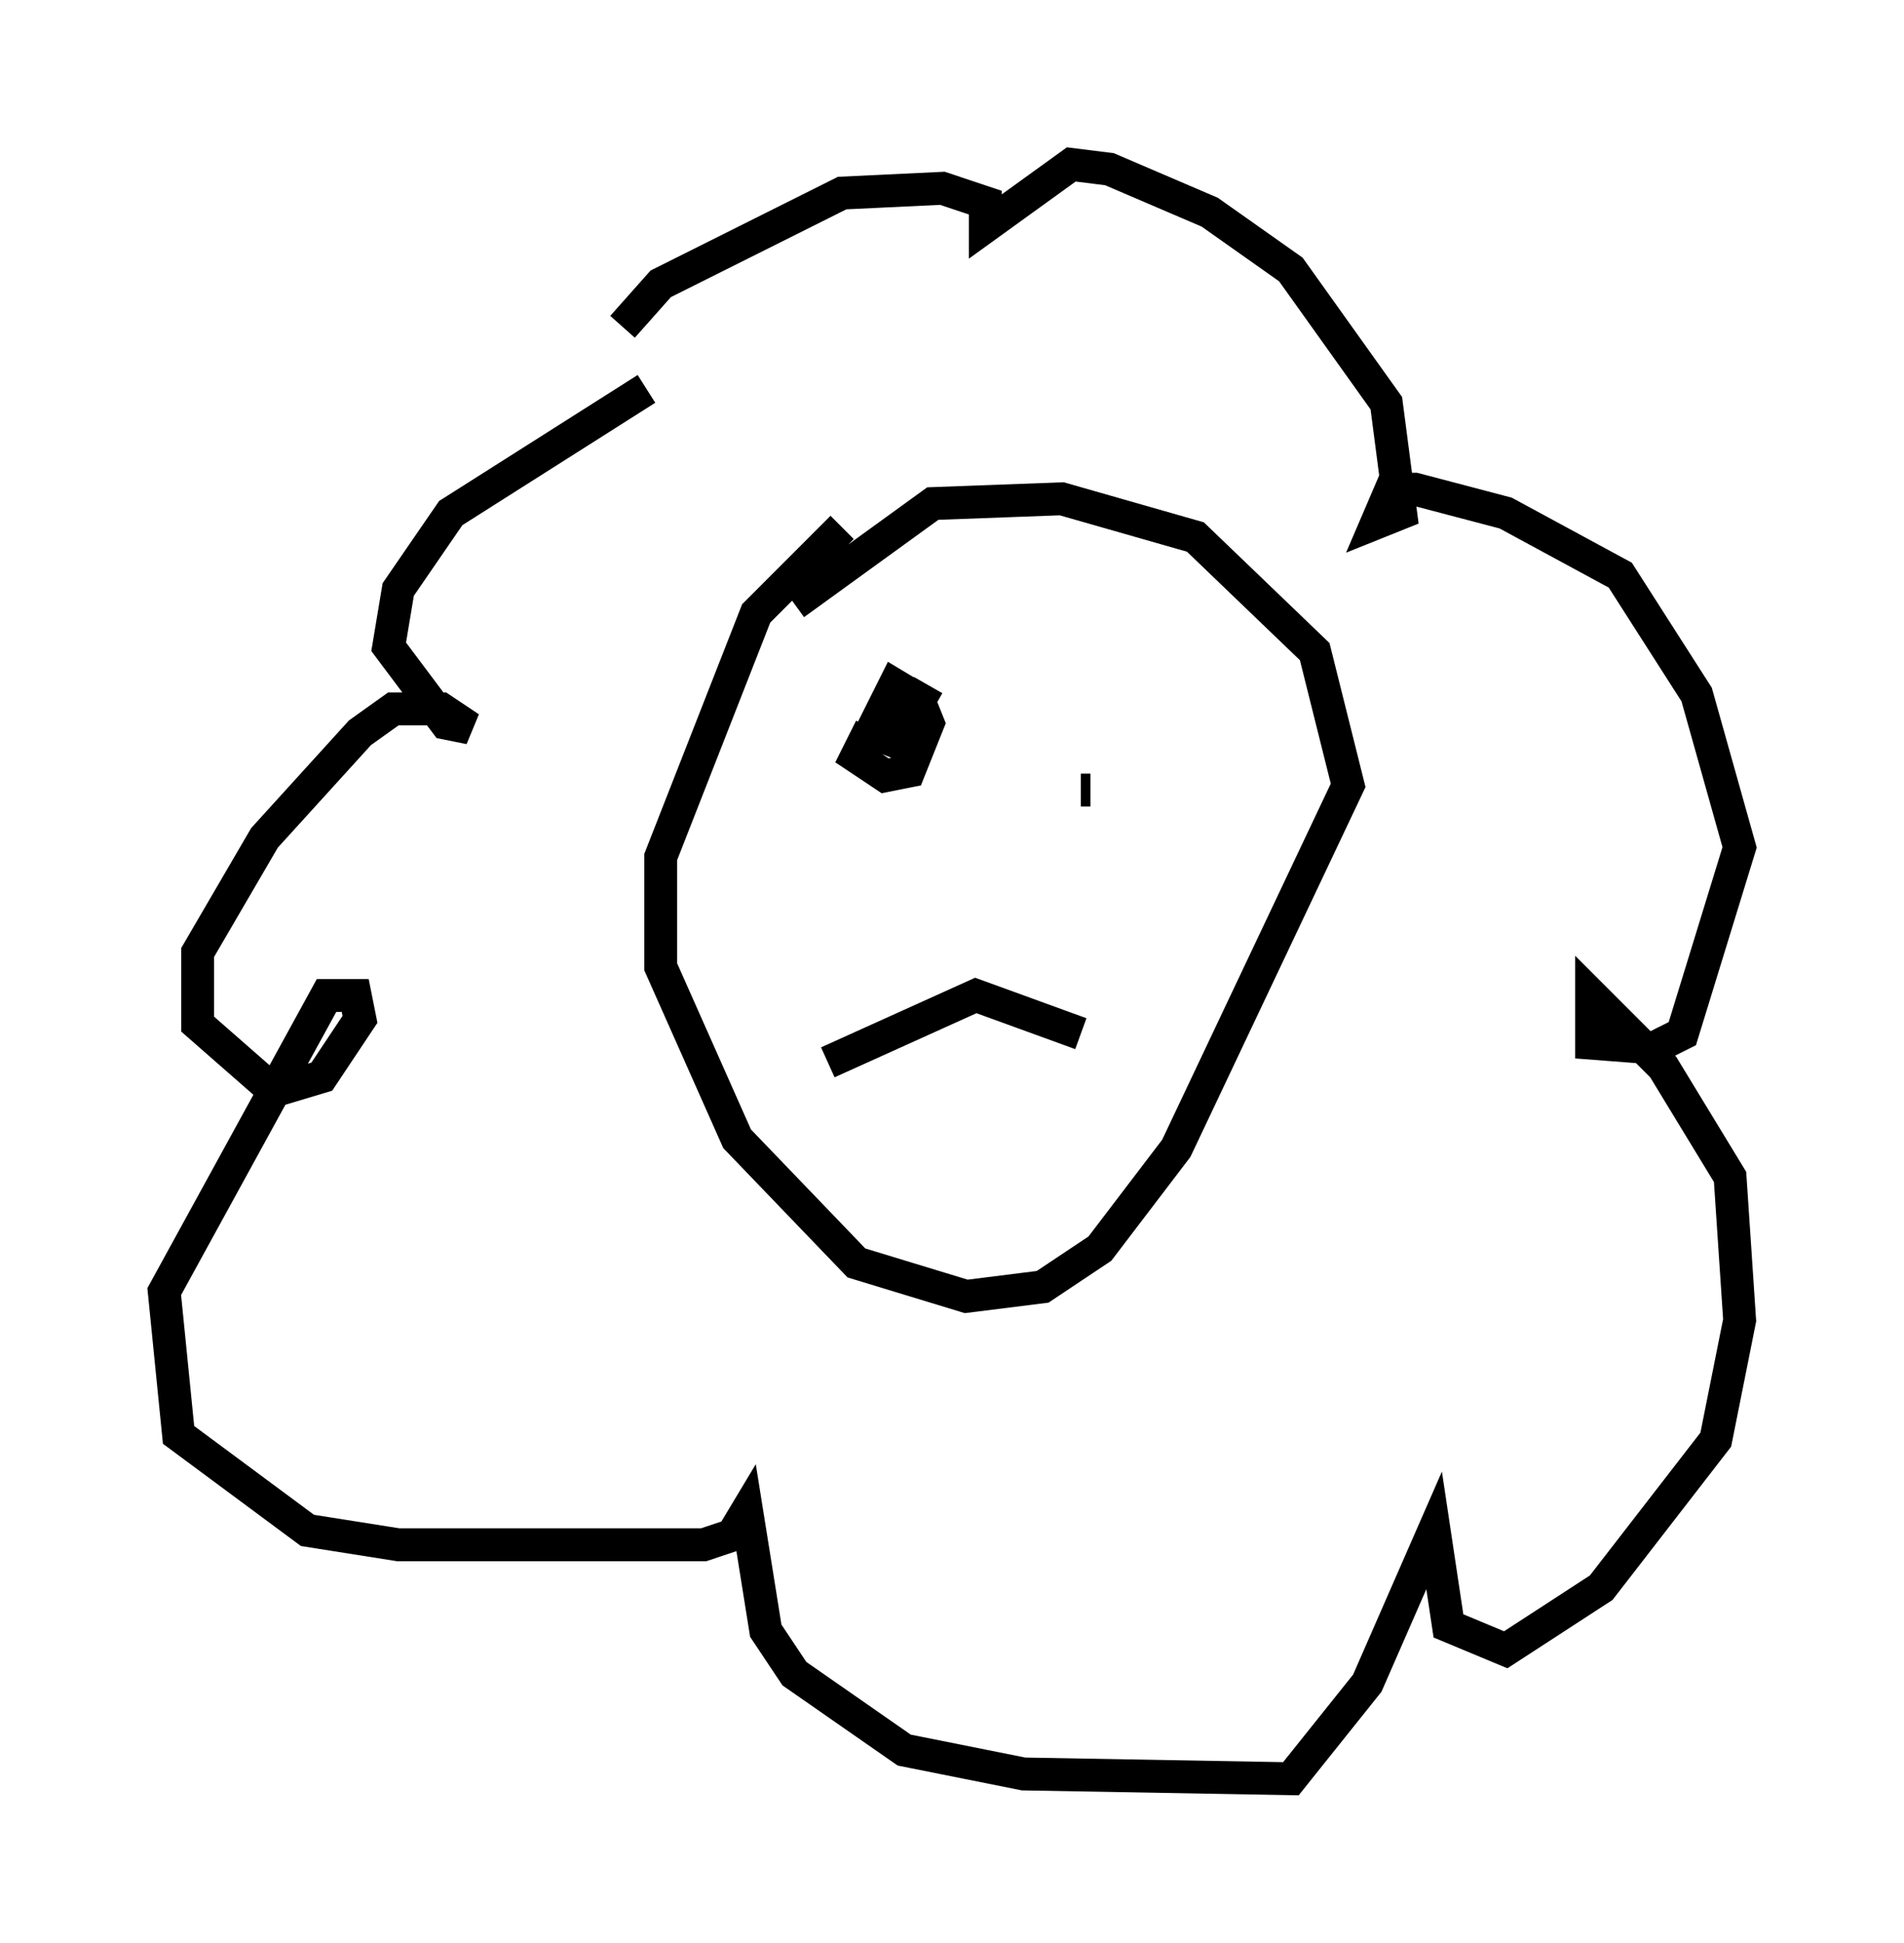 <?xml version="1.0" encoding="utf-8" ?>
<svg baseProfile="full" height="59.095" version="1.1" width="57.933" xmlns="http://www.w3.org/2000/svg" xmlns:ev="http://www.w3.org/2001/xml-events" xmlns:xlink="http://www.w3.org/1999/xlink"><defs /><rect fill="white" height="59.095" width="57.933" x="0" y="0" /><path d="M21.849, 11.101 m-2.179, 0.726 l-5.955, 3.777 -1.598, 2.324 l-0.291, 1.743 1.743, 2.324 l0.726, 0.145 -0.872, -0.581 l-1.453, 0.0 -1.017, 0.726 l-2.905, 3.196 -2.034, 3.486 l0.0, 2.179 2.324, 2.034 l1.453, -0.436 1.162, -1.743 l-0.145, -0.726 -0.872, 0.0 l-4.939, 9.006 0.436, 4.358 l3.922, 2.905 2.76, 0.436 l9.296, 0.0 0.872, -0.291 l0.436, -0.726 0.581, 3.631 l0.872, 1.307 3.341, 2.324 l3.631, 0.726 8.134, 0.145 l2.324, -2.905 2.034, -4.648 l0.436, 2.905 1.743, 0.726 l2.905, -1.888 3.486, -4.503 l0.726, -3.631 -0.291, -4.358 l-2.034, -3.341 -2.179, -2.179 l0.0, 1.453 1.888, 0.145 l0.872, -0.436 1.743, -5.665 l-1.307, -4.648 -2.324, -3.631 l-3.486, -1.888 -2.76, -0.726 l-0.726, 0.0 -0.436, 1.017 l0.726, -0.291 -0.436, -3.341 l-2.905, -4.067 -2.469, -1.743 l-3.05, -1.307 -1.162, -0.145 l-2.615, 1.888 0.0, -0.726 l-1.307, -0.436 -3.05, 0.145 l-5.52, 2.76 -1.162, 1.307 m6.682, 6.101 l-2.615, 2.615 -2.905, 7.408 l0.0, 3.341 2.324, 5.229 l3.631, 3.777 3.341, 1.017 l2.324, -0.291 1.743, -1.162 l2.324, -3.05 5.229, -11.039 l-1.017, -4.067 -3.631, -3.486 l-4.067, -1.162 -3.922, 0.145 l-4.212, 3.05 m1.017, 13.944 l4.503, -2.034 3.196, 1.162 m-6.682, -9.296 l1.453, 0.581 m5.229, 1.307 l0.291, 0.0 m-6.682, -1.888 l-0.436, 0.872 0.872, 0.581 l0.726, -0.145 0.581, -1.453 l-0.291, -0.726 -0.726, -0.436 l-0.436, 0.872 0.872, 0.145 l0.581, -1.017 " fill="none" stroke="black" stroke-width="1" /></svg>